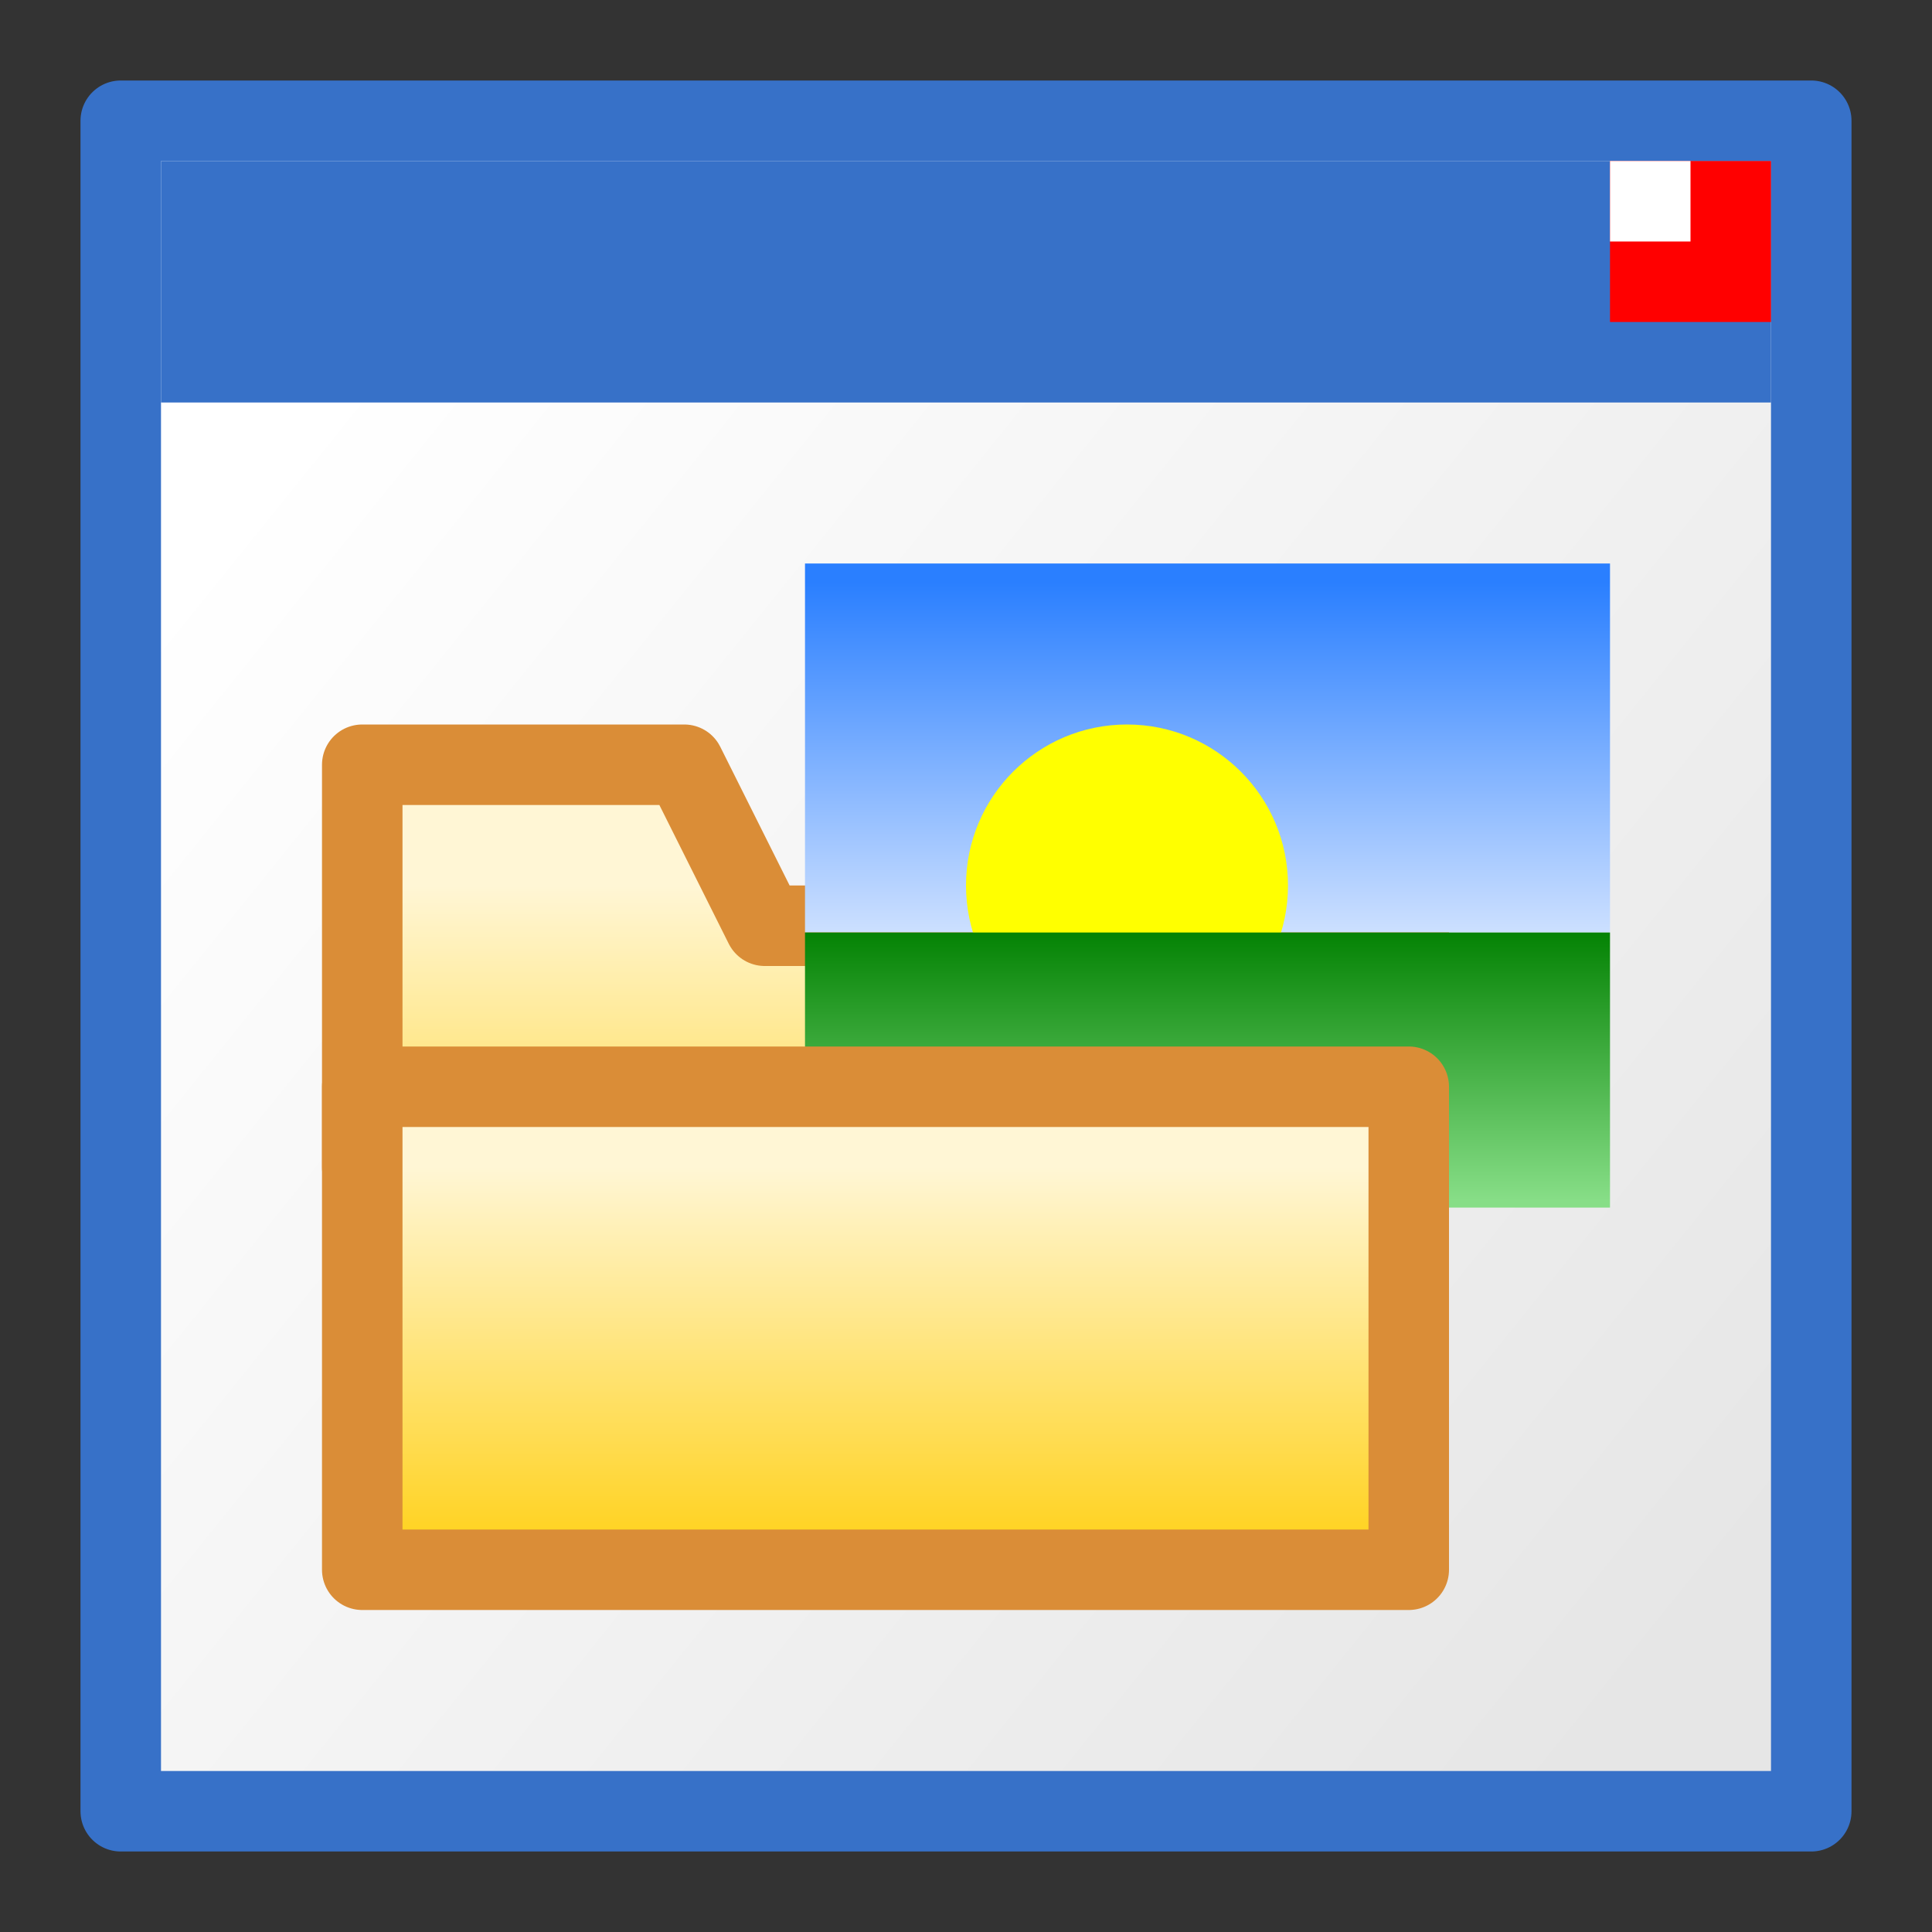 <?xml version="1.0" encoding="UTF-8" standalone="no"?>
<!-- Created with Inkscape (http://www.inkscape.org/) -->

<svg
   xmlns:dc="http://purl.org/dc/elements/1.1/"
   xmlns:cc="http://creativecommons.org/ns#"
   xmlns:rdf="http://www.w3.org/1999/02/22-rdf-syntax-ns#"
   xmlns:svg="http://www.w3.org/2000/svg"
   xmlns="http://www.w3.org/2000/svg"
   xmlns:xlink="http://www.w3.org/1999/xlink"
   xmlns:sodipodi="http://sodipodi.sourceforge.net/DTD/sodipodi-0.dtd"
   xmlns:inkscape="http://www.inkscape.org/namespaces/inkscape"
   width="24"
   height="24"
   viewBox="0 0 24 24"
   id="svg4225"
   version="1.1"
   inkscape:version="0.92.2 (5c3e80d, 2017-08-06)"
   sodipodi:docname="topenpicturedialog.svg"
   inkscape:export-filename="topenpicturedialog.png"
   inkscape:export-xdpi="96"
   inkscape:export-ydpi="96">
  <rect x="0" y="0" width="24" height="24" fill="#333333" stroke="none"/>
  <defs
     id="defs4227">
    <linearGradient
       id="linearGradient968-7"
       inkscape:collect="always">
      <stop
         id="stop964-1"
         offset="0"
         style="stop-color:#e6e6e6;stop-opacity:1" />
      <stop
         id="stop966-3"
         offset="1"
         style="stop-color:#ffffff;stop-opacity:1" />
    </linearGradient>
    <linearGradient
       gradientTransform="matrix(1.108,0,0,1.108,-1.3,-112.7)"
       gradientUnits="userSpaceOnUse"
       y2="1035.376"
       x2="3.88"
       y1="1048.362"
       x1="20"
       id="linearGradient970-1"
       xlink:href="#linearGradient968-7"
       inkscape:collect="always" />
    <linearGradient
       inkscape:collect="always"
       id="linearGradient843">
      <stop
         style="stop-color:#fff6d5;stop-opacity:1"
         offset="0"
         id="stop839" />
      <stop
         style="stop-color:#ffcc00;stop-opacity:1"
         offset="1"
         id="stop841" />
    </linearGradient>
    <linearGradient
       inkscape:collect="always"
       id="linearGradient835">
      <stop
         style="stop-color:#ffcc00;stop-opacity:1"
         offset="0"
         id="stop831" />
      <stop
         style="stop-color:#fff6d5;stop-opacity:1"
         offset="1"
         id="stop833" />
    </linearGradient>
    <linearGradient
       gradientTransform="translate(-6,4)"
       inkscape:collect="always"
       xlink:href="#linearGradient835"
       id="linearGradient837"
       x1="13"
       y1="1041.362"
       x2="13"
       y2="1035.362"
       gradientUnits="userSpaceOnUse" />
    <linearGradient
       gradientTransform="matrix(0.917,0,0,0.909,-4.917,98.078)"
       inkscape:collect="always"
       xlink:href="#linearGradient843"
       id="linearGradient845"
       x1="19"
       y1="1039.362"
       x2="19"
       y2="1045.362"
       gradientUnits="userSpaceOnUse" />
    <linearGradient
       inkscape:collect="always"
       xlink:href="#linearGradient848-0"
       id="linearGradient867"
       gradientUnits="userSpaceOnUse"
       gradientTransform="matrix(0.625,0,0,0.655,33.125,360.057)"
       x1="-29"
       y1="1031.362"
       x2="-29"
       y2="1038.362" />
    <linearGradient
       inkscape:collect="always"
       id="linearGradient848-0">
      <stop
         style="stop-color:#2a7fff;stop-opacity:1"
         offset="0"
         id="stop844-2" />
      <stop
         style="stop-color:#d5e5ff;stop-opacity:1"
         offset="1"
         id="stop846-2" />
    </linearGradient>
    <linearGradient
       inkscape:collect="always"
       xlink:href="#linearGradient860-0"
       id="linearGradient869"
       gradientUnits="userSpaceOnUse"
       gradientTransform="matrix(0.625,0,0,0.488,33.125,536.546)"
       x1="-29"
       y1="1031.362"
       x2="-29"
       y2="1038.362" />
    <linearGradient
       id="linearGradient860-0"
       inkscape:collect="always">
      <stop
         id="stop856-1"
         offset="0"
         style="stop-color:#008000;stop-opacity:1" />
      <stop
         id="stop858-3"
         offset="1"
         style="stop-color:#87de87;stop-opacity:1" />
    </linearGradient>
  </defs>
  <sodipodi:namedview
     id="base"
     pagecolor="#ffffff"
     bordercolor="#666666"
     borderopacity="1.0"
     inkscape:pageopacity="0.0"
     inkscape:pageshadow="2"
     inkscape:zoom="33.234019"
     inkscape:cx="9.1854642"
     inkscape:cy="12.523961"
     inkscape:document-units="px"
     inkscape:current-layer="layer1"
     showgrid="true"
     inkscape:snap-bbox="true"
     inkscape:bbox-paths="true"
     inkscape:bbox-nodes="true"
     inkscape:snap-bbox-edge-midpoints="true"
     inkscape:snap-bbox-midpoints="true"
     inkscape:object-paths="true"
     inkscape:snap-intersection-paths="true"
     inkscape:object-nodes="true"
     inkscape:snap-smooth-nodes="true"
     inkscape:snap-midpoints="true"
     inkscape:snap-object-midpoints="true"
     inkscape:snap-center="true"
     units="px"
     inkscape:window-width="1920"
     inkscape:window-height="1137"
     inkscape:window-x="-8"
     inkscape:window-y="-8"
     inkscape:window-maximized="1"
     showguides="true"
     inkscape:guide-bbox="true">
    <inkscape:grid
       type="xygrid"
       id="grid4241"
       spacingx="0.5"
       spacingy="0.5"
       empspacing="2" />
  </sodipodi:namedview>
  <g
     inkscape:label="Ebene 1"
     inkscape:groupmode="layer"
     id="layer1"
     transform="translate(0,-1028.362)">
    <g
       id="g882"
       transform="translate(34.266,2.503)">
      <g
         transform="translate(-34.266,-2.503)"
         id="g825">
        <rect
           style="opacity:1;fill:url(#linearGradient970-1);fill-opacity:1;stroke:#3771c8;stroke-width:1;stroke-linecap:round;stroke-linejoin:round;stroke-miterlimit:4;stroke-dasharray:none;stroke-dashoffset:0;stroke-opacity:1;paint-order:normal"
           id="rect842-5"
           width="21"
           height="21"
           x="1.5"
           y="1029.862" />
        <rect
           y="1030.362"
           x="2"
           height="3"
           width="20"
           id="rect836-0"
           style="opacity:1;fill:#3771c8;fill-opacity:1;stroke:none;stroke-width:1;stroke-linecap:round;stroke-linejoin:round;stroke-miterlimit:4;stroke-dasharray:none;stroke-dashoffset:0;stroke-opacity:1;paint-order:normal" />
        <rect
           style="opacity:1;fill:#ff0000;fill-opacity:1;stroke:none;stroke-width:1;stroke-linecap:round;stroke-linejoin:round;stroke-miterlimit:4;stroke-dasharray:none;stroke-dashoffset:0;stroke-opacity:1;paint-order:normal"
           id="rect856-7"
           width="2"
           height="2"
           x="20"
           y="1030.362" />
        <rect
           style="opacity:1;fill:#ffffff;fill-opacity:1;fill-rule:evenodd;stroke:none;stroke-width:1;stroke-linecap:round;stroke-linejoin:round;stroke-miterlimit:4;stroke-dasharray:none;stroke-dashoffset:0;stroke-opacity:1;paint-order:normal"
           id="rect843"
           width="1"
           height="1"
           x="20"
           y="1030.362" />
      </g>
    </g>
    <g
       aria-label="7"
       style="font-style:normal;font-weight:normal;font-size:10.667px;line-height:25px;font-family:sans-serif;letter-spacing:0px;word-spacing:0px;fill:#000000;fill-opacity:1;stroke:none;stroke-width:1px;stroke-linecap:butt;stroke-linejoin:miter;stroke-opacity:1"
       id="text846"
       transform="translate(-56.641,-4.503)" />
    <g
       aria-label="7"
       style="font-style:normal;font-weight:normal;font-size:10.667px;line-height:25px;font-family:sans-serif;letter-spacing:0px;word-spacing:0px;fill:#000000;fill-opacity:1;stroke:none;stroke-width:1px;stroke-linecap:butt;stroke-linejoin:miter;stroke-opacity:1"
       id="text846-8"
       transform="translate(-82.66,-9.209)" />
    <path
       id="path844"
       d="m 4.5,1037.862 v 4 h 13 v -2 h -8 l -1,-2 z"
       style="fill:url(#linearGradient837);fill-opacity:1;fill-rule:evenodd;stroke:none;stroke-width:1"
       inkscape:connector-curvature="0"
       sodipodi:nodetypes="ccccccc" />
    <path
       id="path848"
       d="m 4.5,1042.862 v -5 h 4 l 1,2 h 8 v 3 z"
       style="fill:none;stroke:#da8d37;stroke-width:1;stroke-linecap:butt;stroke-linejoin:round;stroke-miterlimit:4;stroke-dasharray:none;stroke-opacity:1"
       inkscape:connector-curvature="0"
       sodipodi:nodetypes="ccccccc" />
    <rect
       style="opacity:1;fill:url(#linearGradient867);fill-opacity:1;stroke:none;stroke-width:0;stroke-linecap:round;stroke-linejoin:round;stroke-miterlimit:4;stroke-dasharray:none;stroke-dashoffset:0;stroke-opacity:1;paint-order:normal"
       id="rect859"
       width="10"
       height="4.583"
       x="10"
       y="1035.362" />
    <ellipse
       style="opacity:1;fill:#ffff00;fill-opacity:1;stroke:none;stroke-width:0;stroke-linecap:round;stroke-linejoin:round;stroke-miterlimit:4;stroke-dasharray:none;stroke-dashoffset:0;stroke-opacity:1;paint-order:normal"
       id="circle861"
       cx="14"
       cy="1039.362"
       rx="2"
       ry="2" />
    <rect
       y="1039.946"
       x="10"
       height="3.417"
       width="10"
       id="rect863"
       style="opacity:1;fill:url(#linearGradient869);fill-opacity:1;stroke:none;stroke-width:0;stroke-linecap:round;stroke-linejoin:round;stroke-miterlimit:4;stroke-dasharray:none;stroke-dashoffset:0;stroke-opacity:1;paint-order:normal" />
    <path
       id="path846"
       d="m 4.5,1041.862 h 13 v 6 h -13 z"
       style="fill:url(#linearGradient845);fill-opacity:1;fill-rule:evenodd;stroke:none;stroke-width:1"
       inkscape:connector-curvature="0"
       sodipodi:nodetypes="ccccc" />
    <path
       id="path850"
       d="m 17.5,1041.862 h -13 v 6 h 13 z"
       style="fill:none;stroke:#da8d37;stroke-width:1;stroke-linecap:butt;stroke-linejoin:round;stroke-miterlimit:4;stroke-dasharray:none;stroke-opacity:1"
       inkscape:connector-curvature="0"
       sodipodi:nodetypes="ccccc" />
  </g>
</svg>
